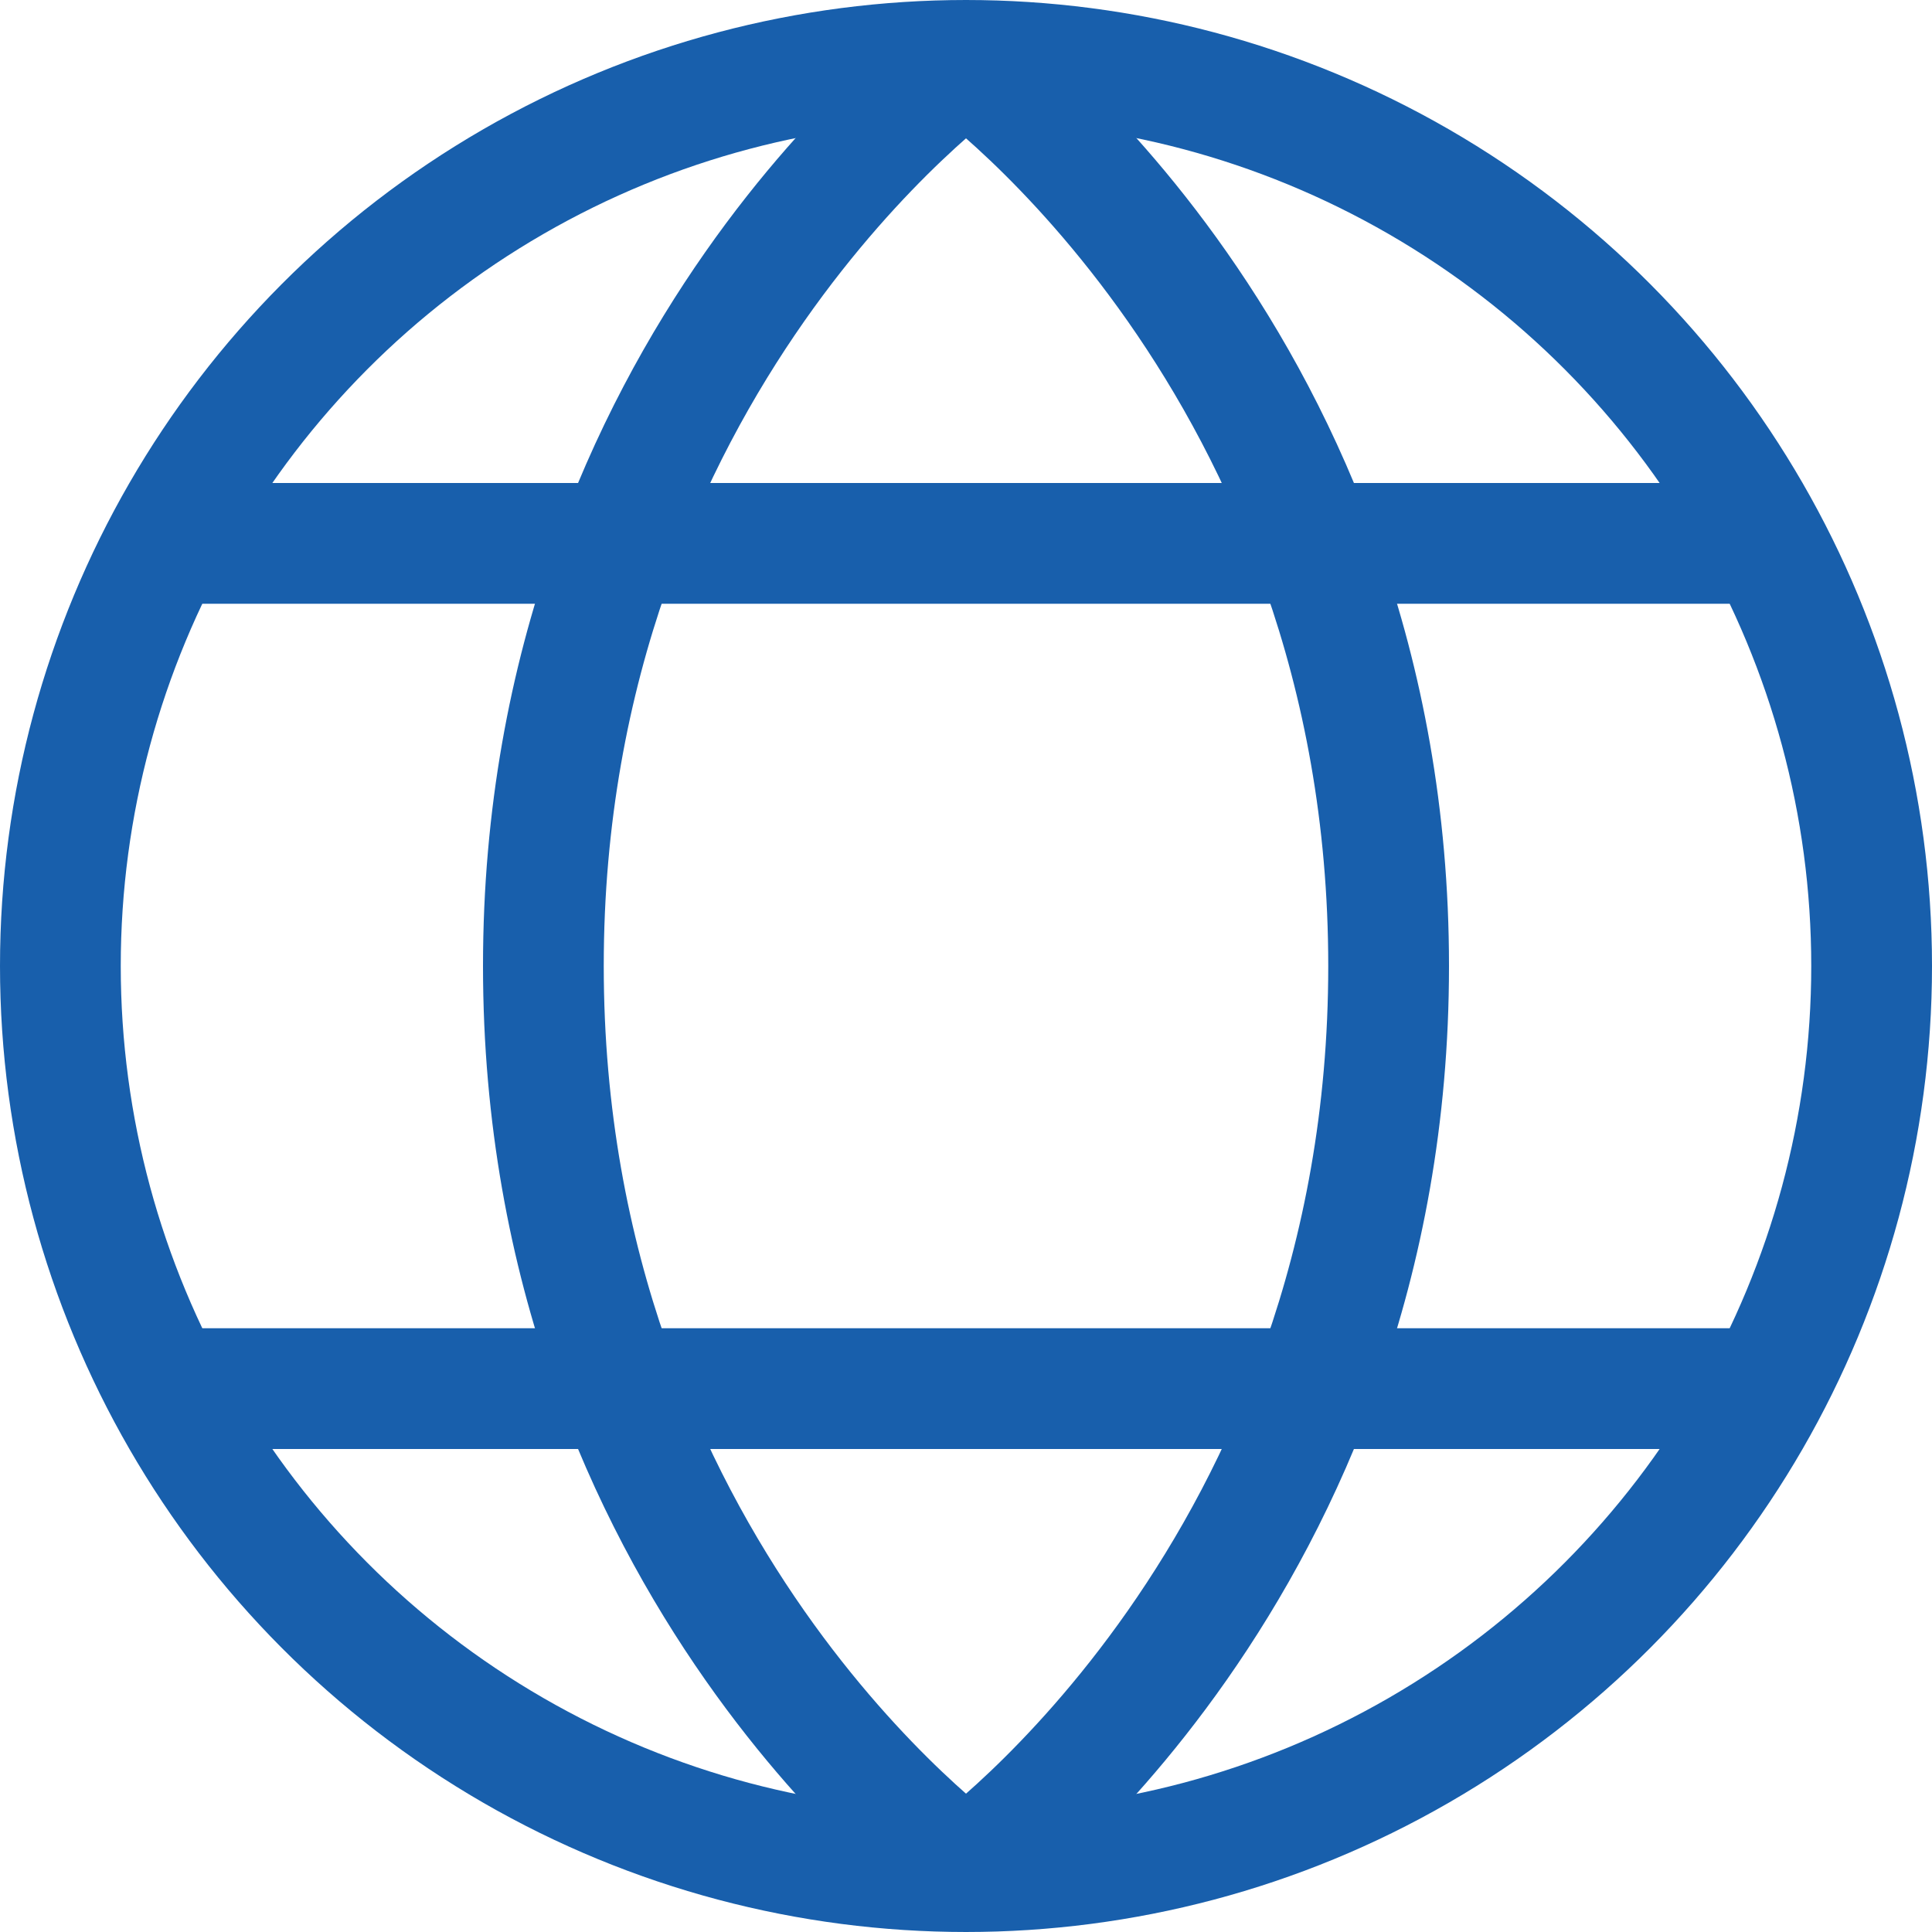<!DOCTYPE svg PUBLIC "-//W3C//DTD SVG 1.1//EN" "http://www.w3.org/Graphics/SVG/1.1/DTD/svg11.dtd">
<!-- Uploaded to: SVG Repo, www.svgrepo.com, Transformed by: SVG Repo Mixer Tools -->
<svg width="800px" height="800px" viewBox="0 0 32 32" enable-background="new 0 0 32 32" id="Stock_cut" version="1.1" xml:space="preserve" xmlns="http://www.w3.org/2000/svg" xmlns:xlink="http://www.w3.org/1999/xlink" fill="#000000">
<g id="SVGRepo_bgCarrier" stroke-width="0"/>
<g id="SVGRepo_tracerCarrier" stroke-linecap="round" stroke-linejoin="round"/>
<g id="SVGRepo_iconCarrier"> <desc/> <g> <circle cx="16" cy="16" fill="none" r="15" stroke="#185fac" stroke-linejoin="round" stroke-miterlimit="10" stroke-width="2"/> <line fill="none" stroke="#185fac" stroke-linejoin="round" stroke-miterlimit="10" stroke-width="2" x1="3" x2="29" y1="9" y2="9"/> <line fill="none" stroke="#185fac" stroke-linejoin="round" stroke-miterlimit="10" stroke-width="2" x1="3" x2="29" y1="23" y2="23"/> <path d="M16,1c0,0-7,5-7,15 s7,15,7,15" fill="none" stroke="#185fac" stroke-linejoin="round" stroke-miterlimit="10" stroke-width="2"/> <path d="M16,1c0,0,7,5,7,15 s-7,15-7,15" fill="none" stroke="#185fac" stroke-linejoin="round" stroke-miterlimit="10" stroke-width="2"/> </g> </g>
</svg>